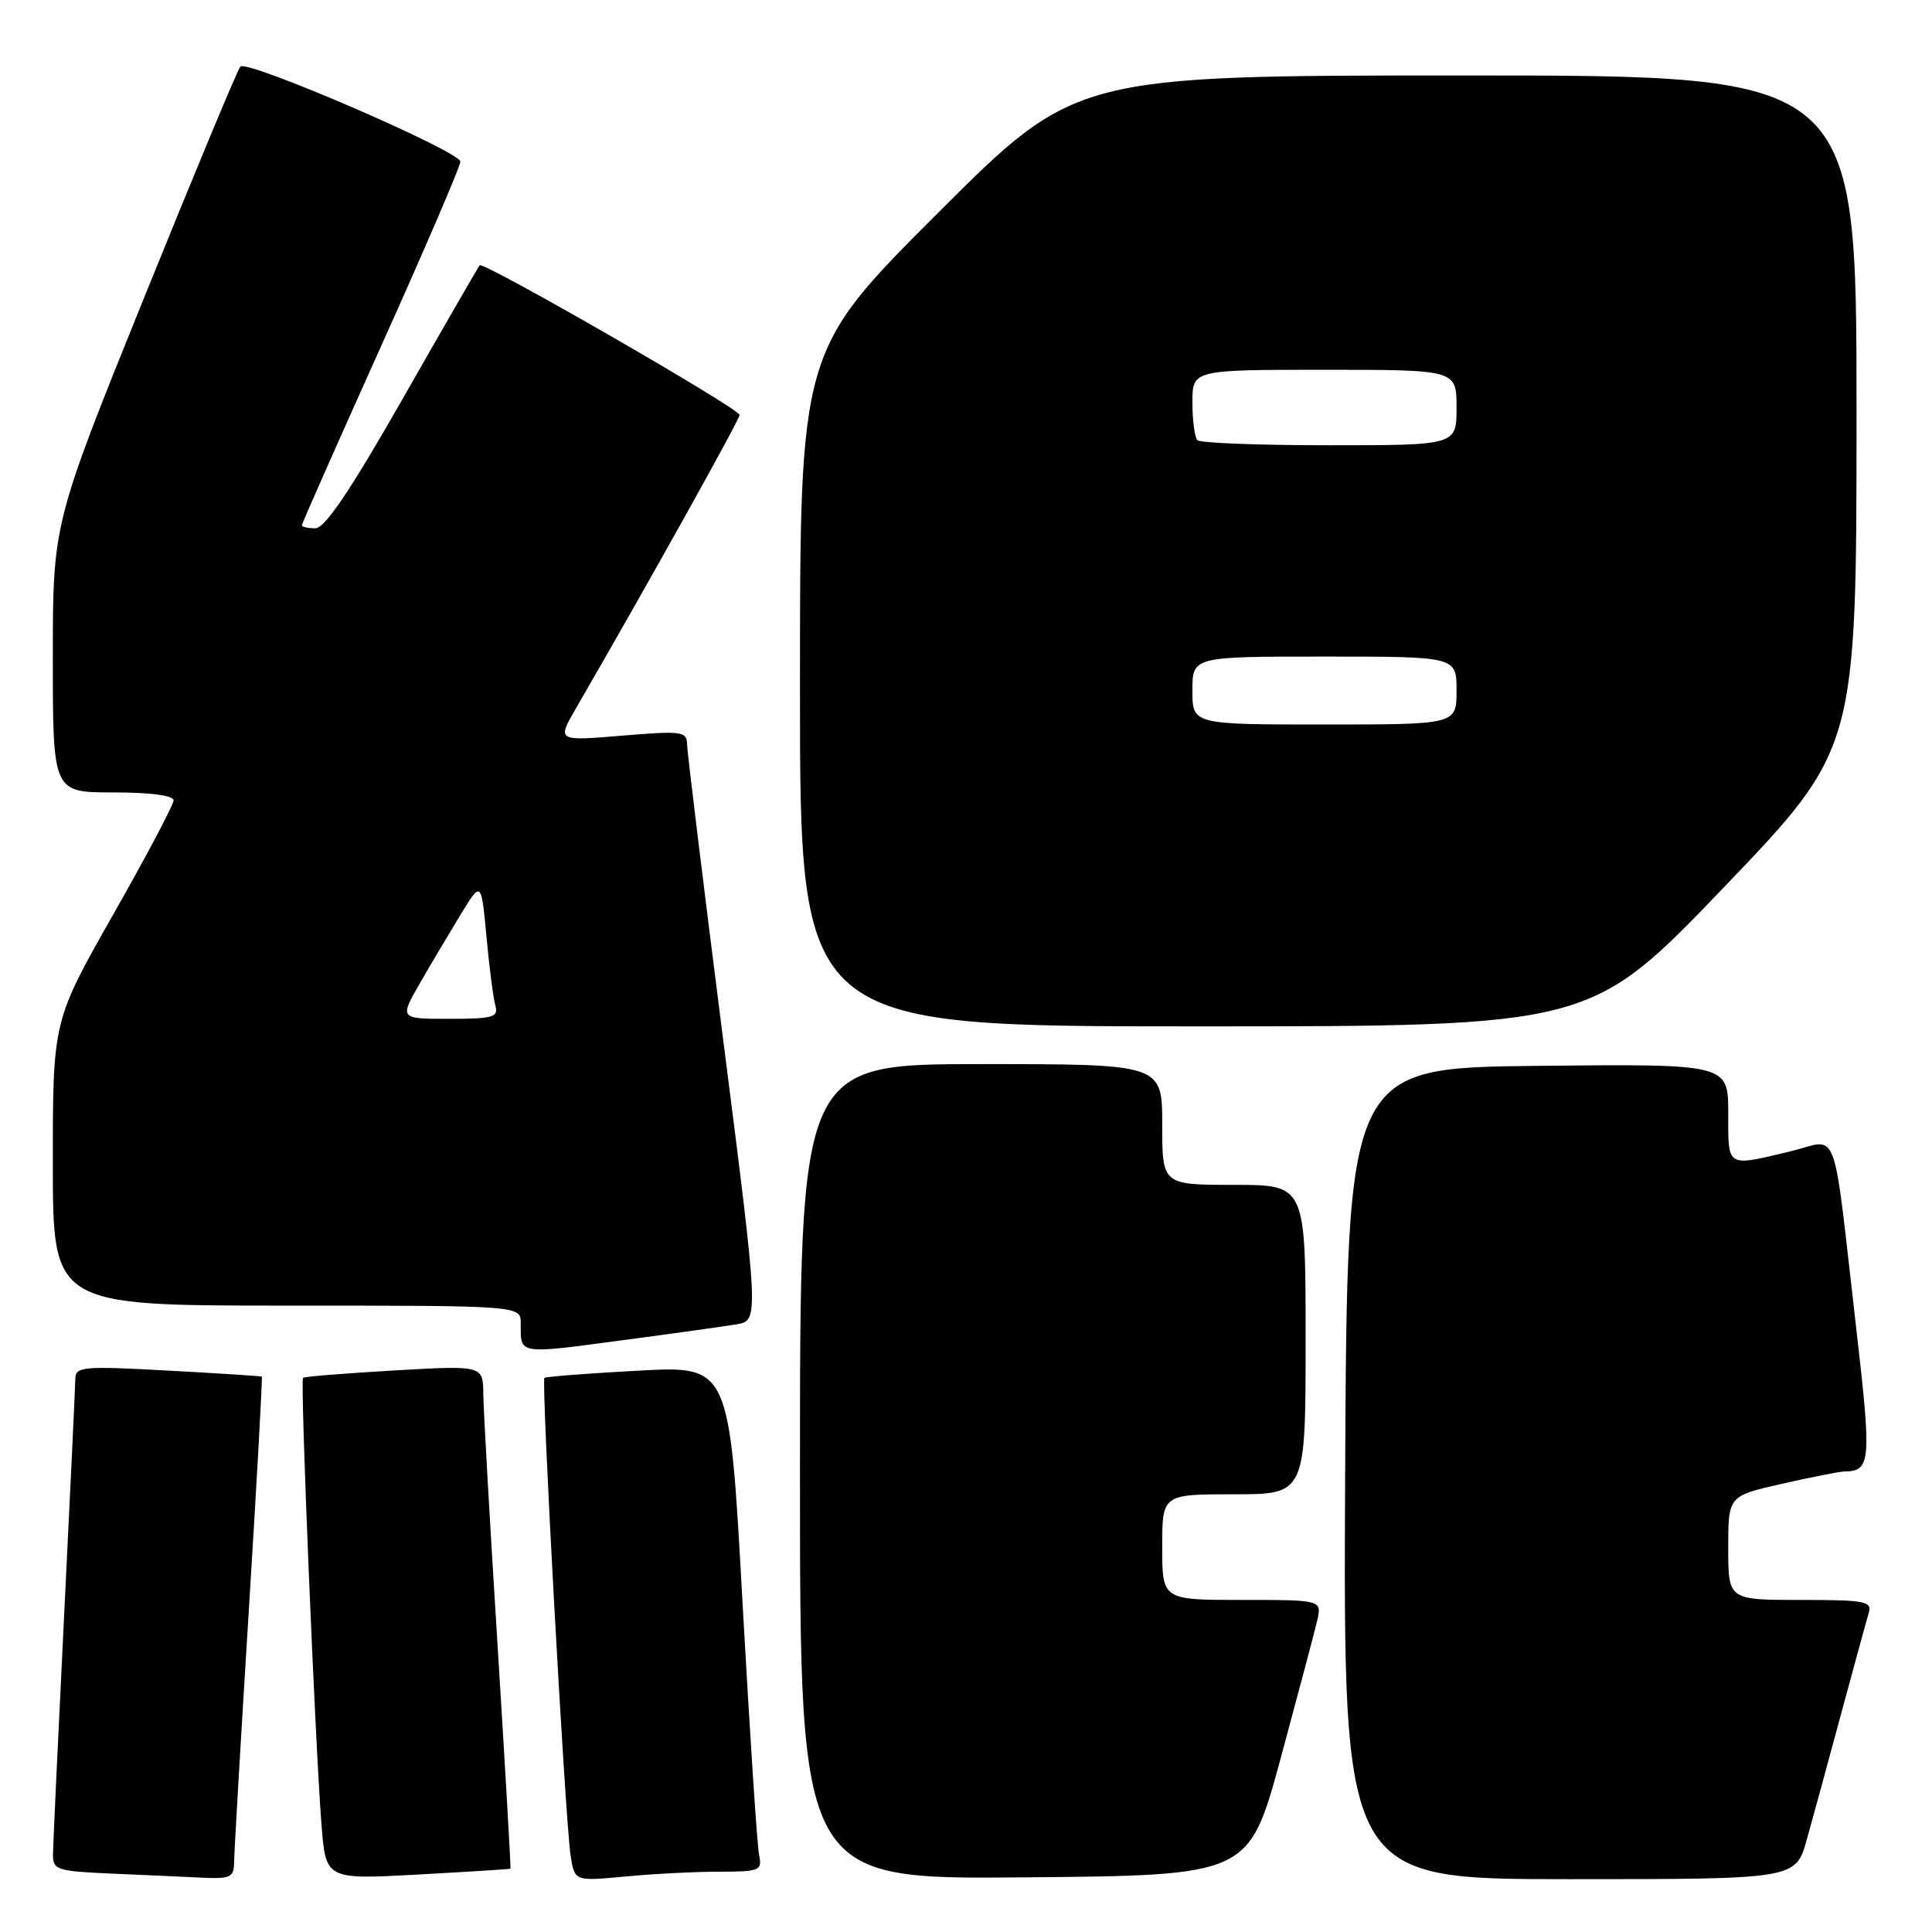 <?xml version="1.0" encoding="UTF-8" standalone="no"?>
<!DOCTYPE svg PUBLIC "-//W3C//DTD SVG 1.1//EN" "http://www.w3.org/Graphics/SVG/1.1/DTD/svg11.dtd" >
<svg xmlns="http://www.w3.org/2000/svg" xmlns:xlink="http://www.w3.org/1999/xlink" version="1.1" viewBox="0 0 256 256">
 <g >
 <path fill="currentColor"
d=" M 31.02 246.75 C 31.03 245.51 31.90 230.56 32.96 213.53 C 34.02 196.49 34.80 182.49 34.69 182.41 C 34.59 182.34 28.99 181.97 22.25 181.61 C 10.93 180.99 10.00 181.08 9.98 182.72 C 9.97 183.70 9.30 197.78 8.50 214.00 C 7.70 230.22 7.03 244.49 7.02 245.71 C 7.00 247.77 7.52 247.94 14.75 248.26 C 19.01 248.44 24.41 248.69 26.75 248.80 C 30.55 248.98 31.00 248.76 31.02 246.75 Z  M 67.64 247.61 C 67.71 247.55 66.94 234.22 65.93 218.00 C 64.91 201.78 64.06 186.79 64.04 184.71 C 64.00 180.92 64.00 180.92 52.25 181.59 C 45.79 181.97 40.34 182.40 40.15 182.57 C 39.76 182.90 41.74 230.76 42.60 241.77 C 43.17 249.05 43.17 249.05 55.34 248.39 C 62.03 248.02 67.56 247.67 67.64 247.61 Z  M 95.27 248.01 C 100.72 248.00 101.01 247.88 100.58 245.75 C 100.32 244.51 99.34 229.43 98.38 212.23 C 96.66 180.96 96.66 180.96 84.58 181.62 C 77.93 181.98 72.34 182.41 72.14 182.58 C 71.69 182.96 74.89 241.25 75.61 245.89 C 76.14 249.28 76.14 249.28 82.82 248.65 C 86.49 248.30 92.10 248.01 95.27 248.01 Z  M 169.69 233.00 C 172.00 224.47 174.18 216.26 174.53 214.75 C 175.16 212.00 175.16 212.00 164.58 212.00 C 154.00 212.00 154.00 212.00 154.00 205.00 C 154.00 198.00 154.00 198.00 163.50 198.00 C 173.00 198.00 173.00 198.00 173.00 177.50 C 173.00 157.00 173.00 157.00 163.50 157.00 C 154.00 157.00 154.00 157.00 154.00 149.00 C 154.00 141.00 154.00 141.00 130.00 141.00 C 106.00 141.00 106.00 141.00 106.00 195.01 C 106.00 249.03 106.00 249.03 135.74 248.76 C 165.48 248.50 165.48 248.50 169.69 233.00 Z  M 239.41 243.75 C 240.22 240.86 242.28 233.32 243.98 227.00 C 245.69 220.68 247.32 214.71 247.61 213.75 C 248.08 212.17 247.21 212.00 238.57 212.00 C 229.00 212.00 229.00 212.00 229.00 205.11 C 229.00 198.22 229.00 198.22 236.12 196.61 C 240.04 195.72 243.75 194.99 244.37 194.98 C 247.89 194.94 248.00 193.70 246.01 176.45 C 242.73 148.05 243.82 150.98 237.20 152.57 C 228.68 154.60 229.00 154.80 229.00 147.48 C 229.00 140.97 229.00 140.97 203.75 141.23 C 178.50 141.50 178.50 141.50 178.24 195.25 C 177.98 249.00 177.98 249.00 207.96 249.00 C 237.94 249.00 237.94 249.00 239.41 243.75 Z  M 83.22 177.49 C 89.42 176.67 95.87 175.76 97.54 175.49 C 100.58 174.99 100.58 174.99 95.82 137.74 C 93.21 117.26 91.06 99.66 91.04 98.63 C 91.00 96.90 90.38 96.82 82.40 97.48 C 73.80 98.20 73.80 98.20 76.32 93.85 C 85.64 77.76 98.00 55.61 98.00 54.98 C 98.00 54.15 64.04 34.60 63.56 35.15 C 63.39 35.34 58.82 43.26 53.41 52.75 C 46.44 64.98 43.05 70.00 41.79 70.00 C 40.80 70.00 40.00 69.82 40.00 69.60 C 40.00 69.37 44.73 58.69 50.50 45.86 C 56.28 33.02 61.00 22.03 61.00 21.42 C 61.00 20.07 32.76 7.87 31.85 8.82 C 31.49 9.19 25.76 22.97 19.10 39.43 C 7.00 69.36 7.00 69.36 7.00 87.18 C 7.00 105.00 7.00 105.00 15.00 105.00 C 19.91 105.00 23.00 105.40 23.00 106.05 C 23.00 106.63 19.40 113.44 15.00 121.18 C 7.00 135.27 7.00 135.27 7.00 154.14 C 7.00 173.00 7.00 173.00 38.00 173.00 C 69.00 173.00 69.00 173.00 69.00 175.33 C 69.00 179.56 68.40 179.47 83.22 177.49 Z  M 228.38 117.62 C 246.00 99.23 246.00 99.23 246.00 54.62 C 246.00 10.00 246.00 10.00 194.26 10.00 C 142.52 10.00 142.52 10.00 124.26 28.24 C 106.00 46.48 106.00 46.48 106.00 91.24 C 106.00 136.00 106.00 136.00 158.38 136.00 C 210.75 136.00 210.75 136.00 228.38 117.62 Z  M 55.66 130.25 C 57.16 127.64 59.61 123.53 61.08 121.11 C 63.77 116.72 63.77 116.72 64.46 124.11 C 64.83 128.18 65.37 132.29 65.64 133.25 C 66.08 134.79 65.34 135.00 59.53 135.00 C 52.92 135.00 52.92 135.00 55.66 130.25 Z  M 158.00 91.50 C 158.00 87.00 158.00 87.00 175.50 87.00 C 193.00 87.00 193.00 87.00 193.00 91.50 C 193.00 96.00 193.00 96.00 175.50 96.00 C 158.00 96.00 158.00 96.00 158.00 91.50 Z  M 158.67 58.33 C 158.30 57.97 158.00 55.72 158.00 53.33 C 158.00 49.00 158.00 49.00 175.50 49.00 C 193.00 49.00 193.00 49.00 193.00 54.00 C 193.00 59.00 193.00 59.00 176.17 59.00 C 166.91 59.00 159.03 58.70 158.67 58.33 Z "/>
</g>
</svg>